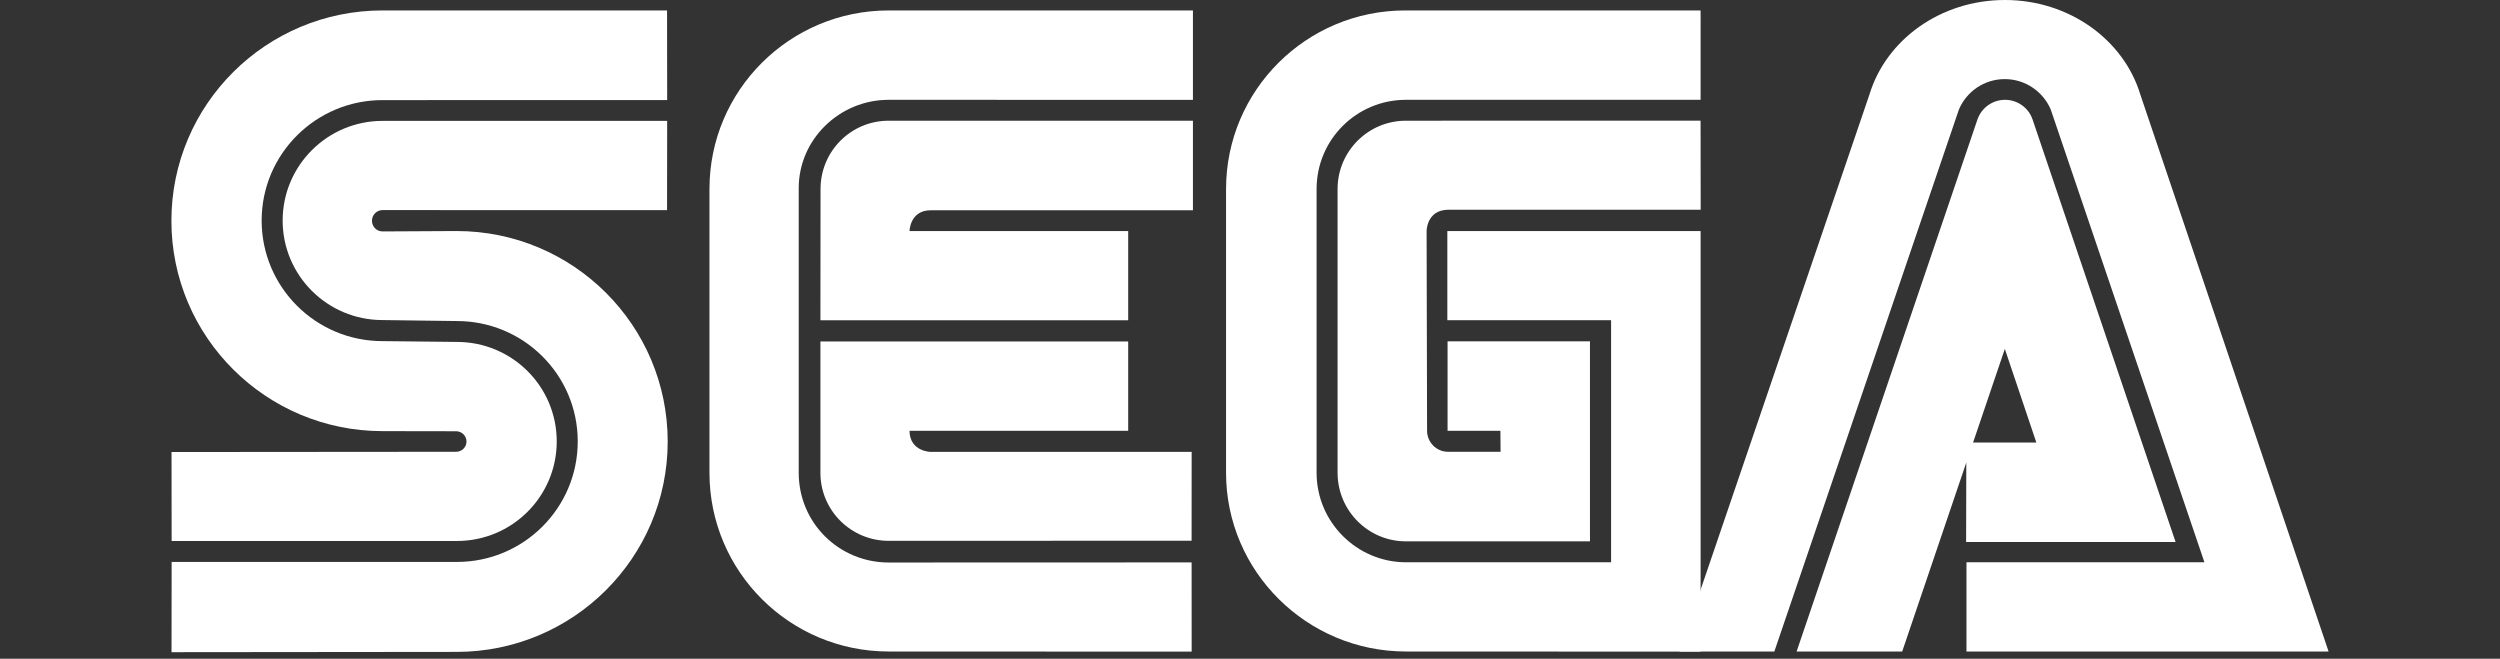 <?xml version="1.0" encoding="UTF-8" standalone="no"?>
<!-- Generator: Gravit.io -->

<svg
   style="isolation:isolate"
   viewBox="0 0 306.2 80.684"
   width="306.2pt"
   height="80.684pt"
   version="1.1"
   id="svg11"
   sodipodi:docname="sega.svg"
   inkscape:version="1.3.2 (091e20e, 2023-11-25, custom)"
   xmlns:inkscape="http://www.inkscape.org/namespaces/inkscape"
   xmlns:sodipodi="http://sodipodi.sourceforge.net/DTD/sodipodi-0.dtd"
   xmlns="http://www.w3.org/2000/svg"
   xmlns:svg="http://www.w3.org/2000/svg">
  <rect x="0" y="0" width="306.2" height="80.684" fill="#333333" stroke="none"/>
  <sodipodi:namedview
     id="namedview11"
     pagecolor="#505050"
     bordercolor="#ffffff"
     borderopacity="1"
     inkscape:showpageshadow="0"
     inkscape:pageopacity="0"
     inkscape:pagecheckerboard="1"
     inkscape:deskcolor="#505050"
     inkscape:document-units="pt"
     inkscape:zoom="3.1817438"
     inkscape:cx="204.13334"
     inkscape:cy="65.844396"
     inkscape:window-width="1920"
     inkscape:window-height="1017"
     inkscape:window-x="-8"
     inkscape:window-y="-8"
     inkscape:window-maximized="1"
     inkscape:current-layer="svg11" />
  <defs
     id="defs1">
    <clipPath
       id="_clipPath_fe9ALpEkVrtP3Nw5nEj6myiOY5GTGy4j">
      <rect
         width="306.2"
         height="98.684"
         id="rect1"
         x="0"
         y="0" />
    </clipPath>
  </defs>
  <g
     clip-path="url(#_clipPath_fe9ALpEkVrtP3Nw5nEj6myiOY5GTGy4j)"
     id="g11">
    <g
       id="g10">
      <path
         d="M 21.009,79.879 55.92,79.844 c 14.283,0 25.859,-11.54 25.859,-25.76 0,-14.246 -11.576,-25.787 -25.859,-25.787 l -9.068,0.049 c -0.714,0 -1.293,-0.585 -1.293,-1.307 0,-0.721 0.579,-1.307 1.293,-1.307 l 34.849,0.006 0.014,-10.932 H 46.846 c -6.743,0 -12.227,5.476 -12.227,12.206 0,6.734 5.484,12.189 12.227,12.189 l 9.109,0.12 c 8.183,0 14.806,6.6 14.806,14.743 0,8.149 -6.621,14.763 -14.806,14.763 H 21.022 Z"
         fill="#ffffff"
         id="path1" />
      <path
         d="m 21.022,66.26 h 34.933 c 6.763,0 12.233,-5.454 12.233,-12.197 0,-6.735 -5.47,-12.184 -12.233,-12.184 l -9.109,-0.098 c -8.171,0 -14.799,-6.608 -14.799,-14.771 0,-8.14 6.628,-14.749 14.799,-14.749 L 81.715,12.254 81.701,1.279 H 46.852 c -14.268,0 -25.858,11.527 -25.858,25.76 0,14.234 11.59,25.766 25.858,25.766 l 9.018,0.015 c 0.686,0 1.266,0.559 1.266,1.264 0,0.694 -0.58,1.251 -1.266,1.251 l -34.861,0.029 z"
         fill="#ffffff"
         id="path2" />
      <path
         d="m 108.846,68.897 c -6.057,0 -11.019,-4.827 -11.019,-10.99 V 23.031 c 0,-5.929 4.962,-10.806 11.019,-10.806 l 37.264,0.007 V 1.279 h -37.264 c -12.128,0 -21.951,9.788 -21.951,21.873 v 34.755 c 0,12.087 9.823,21.889 21.951,21.889 l 37.108,0.015 -0.006,-10.927 z"
         fill="#ffffff"
         id="path3" />
      <path
         d="m 100.499,23.152 c 0,-4.621 3.718,-8.368 8.347,-8.368 h 37.264 v 10.969 h -32.105 c -2.573,0 -2.608,2.551 -2.608,2.551 h 26.784 v 10.918 h -37.695 z"
         fill="#ffffff"
         id="path4" />
      <path
         d="m 108.846,66.241 c -4.616,0 -8.361,-3.724 -8.361,-8.334 V 41.822 h 37.696 v 10.941 h -26.786 c 0.036,2.572 2.608,2.585 2.608,2.585 h 31.95 l -0.007,10.878 z"
         fill="#ffffff"
         id="path5" />
      <path
         d="m 172.224,68.869 c -6.035,0 -10.968,-4.918 -10.968,-10.962 V 23.15 c 0,-6.049 4.897,-10.925 10.94,-10.925 h 36.093 V 1.279 h -36.178 c -12.12,0 -21.944,9.788 -21.944,21.873 v 34.755 c 0,12.087 9.908,21.889 22.029,21.889 l 36.093,0.015 V 28.304 H 177.27 v 10.918 h 20.056 v 29.647 z"
         fill="#ffffff"
         id="path6" />
      <path
         d="m 163.828,57.907 c 0,4.631 3.746,8.397 8.368,8.397 H 194.74 V 41.809 h -17.442 v 10.954 h 6.473 l 0.02,2.572 h -6.444 c -1.407,0 -2.558,-1.165 -2.558,-2.572 l -0.058,-24.466 c 0,0 -0.008,-2.544 2.587,-2.608 H 208.3 l -0.014,-10.912 -36.093,0.007 c -4.621,0 -8.367,3.747 -8.367,8.368 v 34.755"
         fill="#ffffff"
         id="path7" />
      <path
         d="m 242.203,14.621 c 0.486,-1.391 1.808,-2.395 3.37,-2.395 1.564,0 2.898,1.004 3.371,2.395 l 17.521,51.76 H 240.81 l 0.028,-12.177 h 8.574 l -3.86,-11.469 -12.573,37.066 h -12.932 z"
         fill="#ffffff"
         id="path8" />
      <path
         d="m 269.998,68.869 h -29.145 v 10.932 h 44.353 L 262.139,11.554 C 260.118,4.897 253.454,0 245.566,0 c -7.901,0 -14.543,4.876 -16.58,11.528 l -23.279,68.275 h 11.612 L 239.92,13.435 c 0.918,-2.198 3.082,-3.746 5.626,-3.746 2.53,0 4.706,1.548 5.632,3.732 z"
         fill="#ffffff"
         id="path9" />
    </g>
  </g>
</svg>

